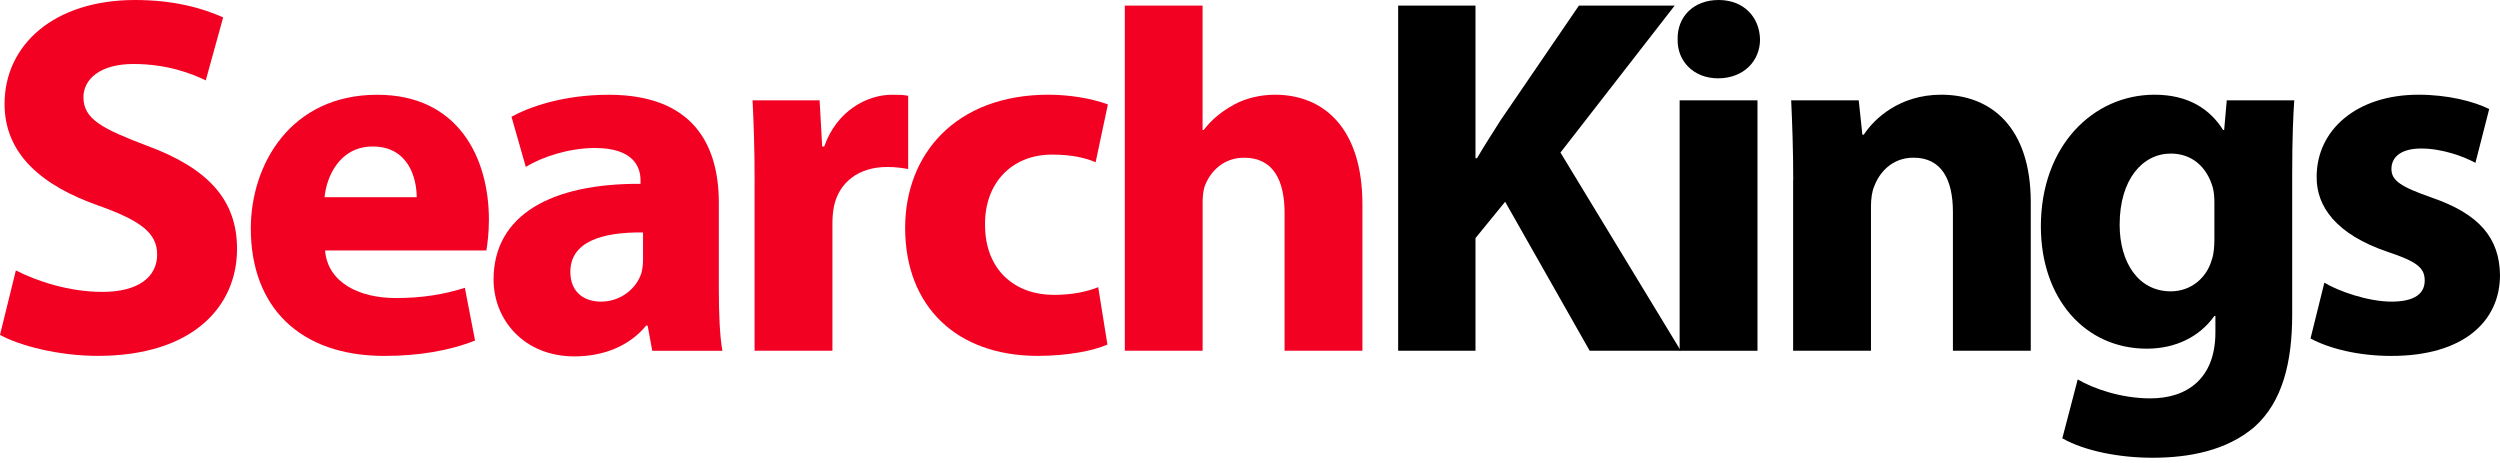 <svg xmlns="http://www.w3.org/2000/svg" width="308" height="57" viewBox="0 0 308 57" fill="none"><path d="M1.949 33.312C4.535 34.636 8.502 35.961 12.612 35.961C17.026 35.961 19.36 34.132 19.36 31.362C19.36 28.713 17.342 27.194 12.228 25.365C5.165 22.9 0.562 18.989 0.562 12.809C0.562 5.55 6.621 0 16.642 0C21.441 0 24.966 1.009 27.494 2.144L25.35 9.902C23.648 9.082 20.621 7.884 16.459 7.884C12.297 7.884 10.279 9.776 10.279 11.983C10.279 14.701 12.675 15.893 18.167 17.975C25.671 20.75 29.203 24.66 29.203 30.657C29.203 37.79 23.717 43.844 12.045 43.844C7.189 43.844 2.396 42.583 0 41.258L1.955 33.312H1.949Z" fill="url(#paint0_linear_681_2265)"></path><path d="M40.049 30.852C40.365 34.826 44.274 36.718 48.752 36.718C52.036 36.718 54.679 36.276 57.271 35.456L58.526 41.953C55.373 43.214 51.526 43.85 47.364 43.85C36.896 43.85 30.9 37.796 30.9 28.14C30.9 20.32 35.761 11.674 46.481 11.674C56.451 11.674 60.234 19.431 60.234 27.068C60.234 28.714 60.045 30.159 59.919 30.858H40.049V30.852ZM51.337 24.293C51.337 21.96 50.328 18.049 45.914 18.049C41.878 18.049 40.233 21.707 39.986 24.293H51.337Z" fill="url(#paint1_linear_681_2265)"></path><path d="M80.356 43.214L79.789 40.118H79.6C77.582 42.583 74.429 43.908 70.771 43.908C64.528 43.908 60.808 39.367 60.808 34.442C60.808 26.432 67.996 22.585 78.912 22.648V22.206C78.912 20.567 78.029 18.233 73.299 18.233C70.146 18.233 66.804 19.305 64.78 20.567L63.015 14.386C65.159 13.188 69.384 11.674 75.002 11.674C85.287 11.674 88.56 17.728 88.56 24.981V35.709C88.56 38.679 88.686 41.517 89.001 43.22H80.362L80.356 43.214ZM79.221 28.639C74.176 28.576 70.267 29.775 70.267 33.496C70.267 35.955 71.906 37.159 74.05 37.159C76.447 37.159 78.401 35.583 79.026 33.627C79.158 33.123 79.221 32.555 79.221 31.988V28.645V28.639Z" fill="url(#paint2_linear_681_2265)"></path><path d="M92.968 22.522C92.968 17.975 92.842 15.011 92.716 12.362H100.977L101.292 18.044H101.545C103.121 13.566 106.905 11.674 109.869 11.674C110.757 11.674 111.193 11.674 111.887 11.8V20.825C111.193 20.698 110.373 20.572 109.301 20.572C105.77 20.572 103.373 22.464 102.743 25.429C102.617 26.059 102.554 26.816 102.554 27.573V43.214H92.963V22.522H92.968Z" fill="url(#paint3_linear_681_2265)"></path><path d="M136.429 42.452C134.726 43.214 131.51 43.845 127.853 43.845C117.889 43.845 111.514 37.79 111.514 28.072C111.514 19.047 117.694 11.668 129.177 11.668C131.699 11.668 134.474 12.11 136.492 12.867L134.979 19.993C133.843 19.489 132.141 19.047 129.618 19.047C124.574 19.047 121.294 22.642 121.357 27.688C121.357 33.364 125.141 36.328 129.813 36.328C132.084 36.328 133.849 35.95 135.3 35.382L136.435 42.446L136.429 42.452Z" fill="url(#paint4_linear_681_2265)"></path><path d="M138.573 0.694H148.158V16.02H148.29C149.299 14.695 150.56 13.686 152.074 12.866C153.461 12.11 155.29 11.668 157.061 11.668C163.178 11.668 167.85 15.894 167.85 25.171V43.214H158.259V26.243C158.259 22.206 156.866 19.431 153.278 19.431C150.755 19.431 149.179 21.071 148.485 22.774C148.233 23.405 148.164 24.224 148.164 24.913V43.208H138.579V0.694H138.573Z" fill="url(#paint5_linear_681_2265)"></path><path d="M172.253 0.694H181.781V19.494H181.965C182.916 17.855 183.92 16.341 184.865 14.827L194.519 0.694H206.318L192.249 18.795L207.074 43.214H195.849L185.433 24.855L181.781 29.333V43.208H172.253V0.694Z" fill="black"></path><path d="M216.837 4.856C216.837 7.505 214.819 9.65 211.666 9.65C208.634 9.65 206.621 7.505 206.685 4.856C206.616 2.081 208.634 0 211.729 0C214.814 0 216.768 2.081 216.837 4.856Z" fill="black"></path><path d="M216.522 12.362H206.931V43.214H216.522V12.362Z" fill="black"></path><path d="M220.925 22.206C220.925 18.359 220.798 15.08 220.672 12.362H228.996L229.443 16.588H229.627C230.888 14.632 234.041 11.668 239.149 11.668C245.455 11.668 250.19 15.836 250.19 24.913V43.208H240.599V26.111C240.599 22.138 239.212 19.426 235.744 19.426C233.095 19.426 231.513 21.255 230.882 23.021C230.63 23.588 230.504 24.534 230.504 25.417V43.208H220.913V22.206H220.925Z" fill="black"></path><path d="M282.65 12.362C282.524 14.317 282.398 16.909 282.398 21.513V38.736C282.398 44.659 281.199 49.521 277.731 52.611C274.326 55.513 269.717 56.395 265.176 56.395C261.14 56.395 256.852 55.576 254.078 53.999L255.975 46.746C257.924 47.887 261.33 49.08 264.93 49.08C269.47 49.08 272.938 46.62 272.938 40.944V38.92H272.812C270.984 41.505 268.014 42.956 264.488 42.956C256.852 42.956 251.435 36.77 251.435 27.883C251.435 17.975 257.867 11.668 265.44 11.668C269.665 11.668 272.314 13.497 273.89 16.02H274.016L274.337 12.362H282.661H282.65ZM272.812 24.913C272.812 24.288 272.755 23.651 272.629 23.147C271.924 20.624 270.101 18.921 267.446 18.921C263.978 18.921 261.14 22.075 261.14 27.688C261.14 32.292 263.416 35.892 267.446 35.892C269.912 35.892 271.866 34.253 272.497 31.982C272.755 31.288 272.812 30.279 272.812 29.454V24.913Z" fill="black"></path><path d="M286.359 34.826C288.13 35.898 291.788 37.16 294.625 37.16C297.52 37.16 298.724 36.15 298.724 34.568C298.724 32.997 297.784 32.234 294.178 31.036C287.815 28.886 285.355 25.423 285.413 21.765C285.413 16.02 290.331 11.668 297.962 11.668C301.562 11.668 304.772 12.488 306.67 13.434L304.973 20.062C303.58 19.305 300.931 18.296 298.283 18.296C295.95 18.296 294.625 19.242 294.625 20.819C294.625 22.27 295.823 23.026 299.607 24.351C305.477 26.369 307.931 29.339 308 33.88C308 39.619 303.46 43.85 294.625 43.85C290.589 43.85 286.995 42.962 284.656 41.7L286.359 34.832V34.826Z" fill="black"></path><defs><linearGradient id="paint0_linear_681_2265" x1="30.36" y1="21.061" x2="0.609" y2="21.061" gradientUnits="userSpaceOnUse"><stop stop-color="#F30122"></stop><stop offset="1" stop-color="#F30122"></stop></linearGradient><linearGradient id="paint1_linear_681_2265" x1="61.397" y1="27.13" x2="31.511" y2="27.13" gradientUnits="userSpaceOnUse"><stop stop-color="#F30122"></stop><stop offset="1" stop-color="#F30122"></stop></linearGradient><linearGradient id="paint2_linear_681_2265" x1="90.118" y1="27.158" x2="61.395" y2="27.158" gradientUnits="userSpaceOnUse"><stop stop-color="#F30122"></stop><stop offset="1" stop-color="#F30122"></stop></linearGradient><linearGradient id="paint3_linear_681_2265" x1="112.646" y1="26.825" x2="93.116" y2="26.825" gradientUnits="userSpaceOnUse"><stop stop-color="#F30122"></stop><stop offset="1" stop-color="#F30122"></stop></linearGradient><linearGradient id="paint4_linear_681_2265" x1="137.482" y1="27.125" x2="112.035" y2="27.125" gradientUnits="userSpaceOnUse"><stop stop-color="#F30122"></stop><stop offset="1" stop-color="#F30122"></stop></linearGradient><linearGradient id="paint5_linear_681_2265" x1="169.01" y1="21.119" x2="139.183" y2="21.119" gradientUnits="userSpaceOnUse"><stop stop-color="#F30122"></stop><stop offset="1" stop-color="#F30122"></stop></linearGradient></defs></svg>